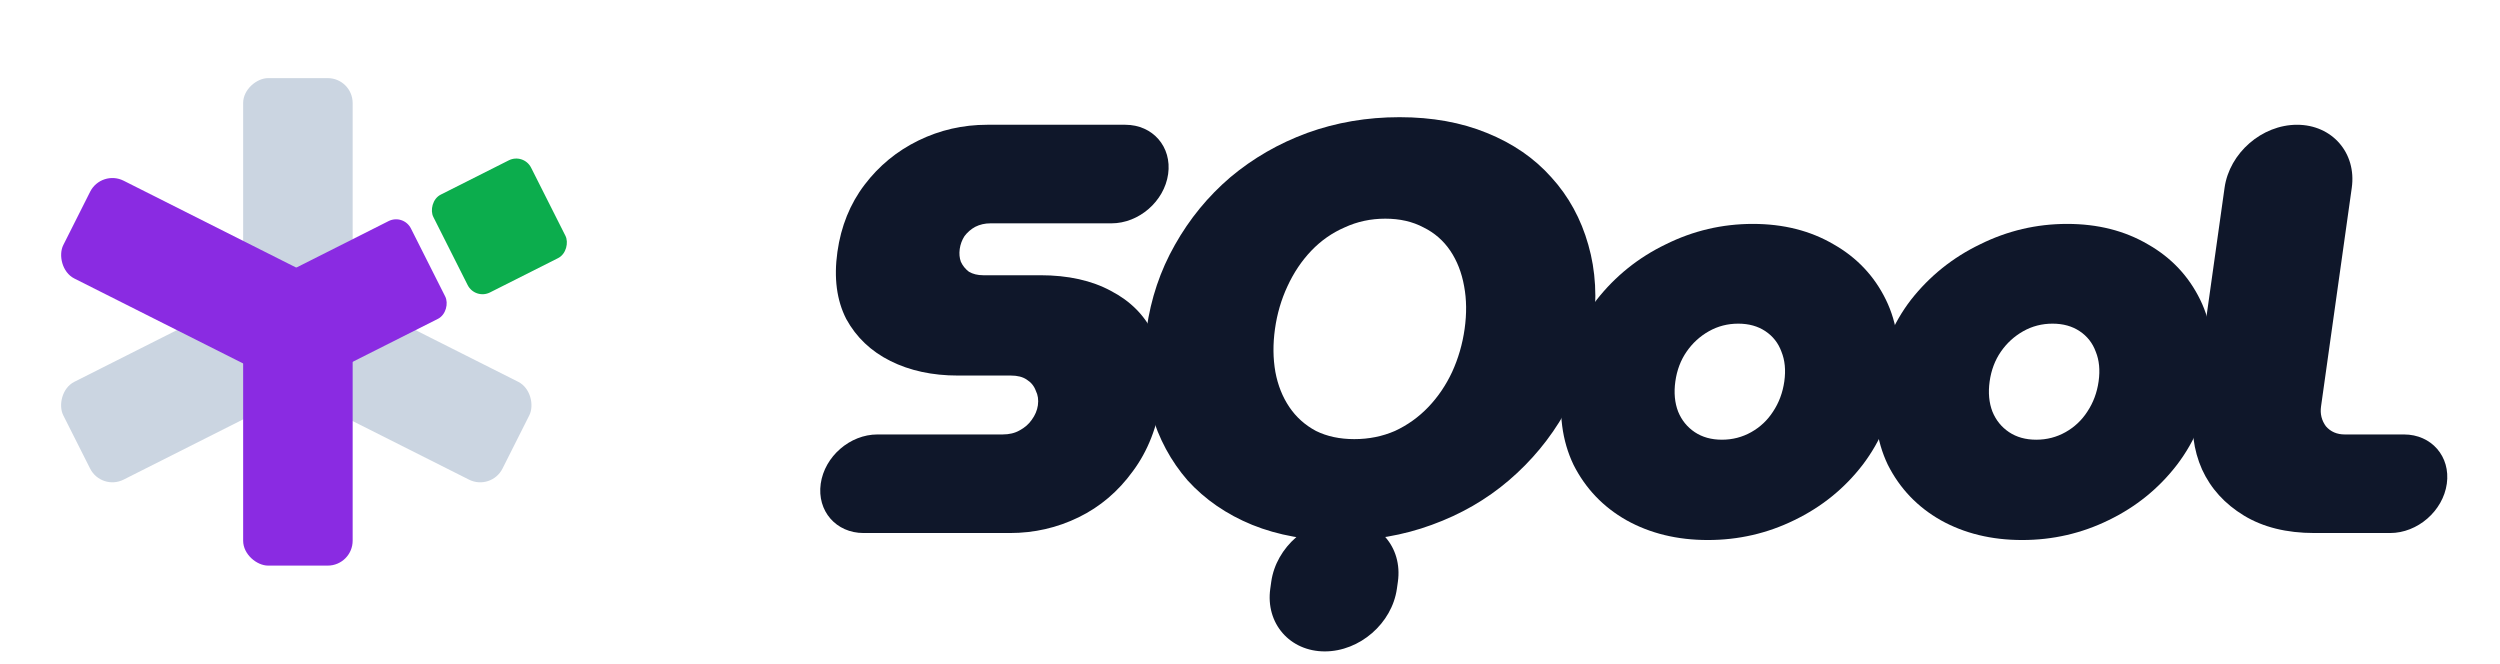 <svg width="128" height="34" viewBox="0 0 128 34" fill="none" xmlns="http://www.w3.org/2000/svg">
<g clip-path="url(#clip0_1722_2358)">
<g clip-path="url(#clip1_1722_2358)">
<path d="M44.215 27.291C42.807 27.291 41.825 26.161 42.021 24.767V24.767C42.217 23.374 43.517 22.244 44.924 22.244H51.332C51.673 22.244 51.965 22.174 52.205 22.035C52.466 21.896 52.672 21.716 52.824 21.497C52.998 21.259 53.103 21.01 53.14 20.751C53.179 20.472 53.143 20.224 53.033 20.005C52.946 19.766 52.792 19.576 52.57 19.437C52.369 19.298 52.097 19.228 51.755 19.228H49.042C47.735 19.228 46.584 18.979 45.588 18.482C44.593 17.984 43.839 17.267 43.328 16.332C42.839 15.376 42.688 14.232 42.875 12.898C43.06 11.584 43.522 10.439 44.263 9.464C45.003 8.488 45.923 7.732 47.024 7.194C48.125 6.657 49.298 6.388 50.545 6.388H57.616C59.023 6.388 60.005 7.518 59.809 8.911V8.911C59.613 10.305 58.314 11.435 56.907 11.435H50.71C50.428 11.435 50.169 11.494 49.931 11.614C49.713 11.733 49.53 11.893 49.381 12.091C49.253 12.291 49.172 12.51 49.138 12.748C49.105 12.987 49.124 13.206 49.197 13.405C49.289 13.604 49.426 13.774 49.608 13.913C49.812 14.032 50.055 14.092 50.336 14.092H53.261C54.689 14.092 55.897 14.361 56.887 14.898C57.88 15.416 58.602 16.143 59.053 17.078C59.505 18.014 59.641 19.119 59.462 20.393C59.258 21.846 58.771 23.09 58.003 24.125C57.254 25.16 56.329 25.947 55.229 26.484C54.128 27.022 52.954 27.291 51.708 27.291H44.215Z" fill="#0F172A"/>
<path d="M67.829 33.352C66.038 33.352 64.789 31.915 65.038 30.142L65.088 29.784C65.338 28.011 66.991 26.574 68.781 26.574V26.574C70.571 26.574 71.821 28.011 71.572 29.784L71.521 30.142C71.272 31.915 69.619 33.352 67.829 33.352V33.352ZM68.611 27.679C66.942 27.679 65.442 27.41 64.111 26.872C62.799 26.335 61.699 25.578 60.811 24.603C59.946 23.608 59.324 22.453 58.946 21.139C58.568 19.825 58.488 18.392 58.706 16.839C58.924 15.287 59.407 13.853 60.154 12.539C60.905 11.206 61.851 10.051 62.993 9.076C64.156 8.1 65.468 7.344 66.931 6.806C68.413 6.269 69.989 6 71.657 6C73.326 6 74.816 6.269 76.128 6.806C77.459 7.344 78.559 8.1 79.427 9.076C80.315 10.051 80.947 11.206 81.323 12.539C81.701 13.853 81.781 15.287 81.562 16.839C81.344 18.392 80.861 19.825 80.114 21.139C79.366 22.453 78.41 23.608 77.245 24.603C76.103 25.578 74.79 26.335 73.308 26.872C71.845 27.41 70.279 27.679 68.611 27.679ZM69.341 22.483C70.085 22.483 70.778 22.344 71.42 22.065C72.065 21.766 72.635 21.358 73.13 20.841C73.625 20.323 74.03 19.726 74.347 19.049C74.666 18.352 74.88 17.616 74.989 16.839C75.098 16.063 75.09 15.336 74.964 14.659C74.84 13.963 74.604 13.356 74.255 12.838C73.905 12.32 73.449 11.922 72.885 11.644C72.324 11.345 71.671 11.196 70.927 11.196C70.183 11.196 69.489 11.345 68.844 11.644C68.202 11.922 67.633 12.32 67.138 12.838C66.644 13.356 66.237 13.963 65.917 14.659C65.601 15.336 65.388 16.063 65.279 16.839C65.17 17.616 65.177 18.352 65.3 19.049C65.427 19.726 65.664 20.323 66.014 20.841C66.363 21.358 66.818 21.766 67.379 22.065C67.943 22.344 68.597 22.483 69.341 22.483Z" fill="#0F172A"/>
<path d="M87.441 27.649C85.873 27.649 84.483 27.31 83.272 26.634C82.08 25.957 81.178 25.011 80.564 23.797C79.974 22.563 79.791 21.149 80.015 19.557C80.238 17.964 80.818 16.561 81.752 15.346C82.707 14.132 83.885 13.186 85.287 12.51C86.691 11.813 88.178 11.464 89.746 11.464C91.314 11.464 92.692 11.813 93.881 12.51C95.072 13.186 95.965 14.132 96.558 15.346C97.151 16.561 97.336 17.964 97.112 19.557C96.888 21.149 96.307 22.563 95.37 23.797C94.436 25.011 93.267 25.957 91.865 26.634C90.484 27.31 89.009 27.649 87.441 27.649ZM88.163 22.513C88.706 22.513 89.206 22.383 89.665 22.125C90.123 21.866 90.494 21.517 90.777 21.079C91.082 20.622 91.275 20.104 91.357 19.527C91.438 18.95 91.388 18.442 91.209 18.004C91.049 17.566 90.777 17.218 90.391 16.959C90.005 16.7 89.541 16.571 88.998 16.571C88.455 16.571 87.954 16.7 87.496 16.959C87.037 17.218 86.657 17.566 86.354 18.004C86.051 18.442 85.859 18.95 85.778 19.527C85.697 20.104 85.745 20.622 85.922 21.079C86.102 21.517 86.384 21.866 86.77 22.125C87.156 22.383 87.62 22.513 88.163 22.513Z" fill="#0F172A"/>
<path d="M103.533 27.649C101.965 27.649 100.575 27.31 99.364 26.634C98.172 25.957 97.27 25.011 96.657 23.797C96.066 22.563 95.883 21.149 96.107 19.557C96.331 17.964 96.91 16.561 97.844 15.346C98.799 14.132 99.977 13.186 101.379 12.51C102.784 11.813 104.27 11.464 105.838 11.464C107.406 11.464 108.784 11.813 109.973 12.51C111.164 13.186 112.057 14.132 112.65 15.346C113.243 16.561 113.428 17.964 113.204 19.557C112.98 21.149 112.4 22.563 111.462 23.797C110.528 25.011 109.359 25.957 107.958 26.634C106.576 27.31 105.101 27.649 103.533 27.649ZM104.255 22.513C104.798 22.513 105.298 22.383 105.757 22.125C106.215 21.866 106.586 21.517 106.869 21.079C107.174 20.622 107.368 20.104 107.449 19.527C107.53 18.95 107.481 18.442 107.301 18.004C107.141 17.566 106.869 17.218 106.483 16.959C106.097 16.7 105.633 16.571 105.09 16.571C104.547 16.571 104.047 16.7 103.588 16.959C103.13 17.218 102.749 17.566 102.446 18.004C102.143 18.442 101.951 18.95 101.87 19.527C101.789 20.104 101.837 20.622 102.014 21.079C102.194 21.517 102.476 21.866 102.862 22.125C103.248 22.383 103.712 22.513 104.255 22.513Z" fill="#0F172A"/>
<path d="M118.5 27.291C117.072 27.291 115.868 26.992 114.886 26.395C113.905 25.797 113.191 25.011 112.745 24.036C112.302 23.04 112.165 21.945 112.333 20.751L113.898 9.613C114.148 7.832 115.809 6.388 117.608 6.388V6.388C119.406 6.388 120.661 7.832 120.411 9.613L118.837 20.811C118.784 21.189 118.867 21.527 119.087 21.826C119.329 22.105 119.651 22.244 120.053 22.244H123.084C124.491 22.244 125.473 23.374 125.277 24.767V24.767C125.081 26.161 123.782 27.291 122.374 27.291H118.5Z" fill="#0F172A"/>
</g>
<rect width="15.177" height="5.607" rx="1.276" transform="matrix(0.893 -0.45 -0.45 -0.893 5.188 25.131)" fill="#CBD5E1"/>
<rect x="14.118" y="13.3" width="15.177" height="5.607" rx="1.276" transform="rotate(26.717 14.118 13.3)" fill="#CBD5E1"/>
<rect x="12.449" y="19.177" width="15.177" height="5.607" rx="1.276" transform="rotate(-90 12.449 19.177)" fill="#CBD5E1"/>
<rect x="5.188" y="8.678" width="15.177" height="5.607" rx="1.276" transform="rotate(26.717 5.188 8.678)" fill="#8A2BE2"/>
<rect width="10.147" height="5.607" rx="0.851" transform="matrix(0.893 -0.45 -0.45 -0.893 14.118 20.51)" fill="#8A2BE2"/>
<rect width="5.606" height="5.607" rx="0.851" transform="matrix(0.893 -0.45 -0.45 -0.893 24.327 15.356)" fill="#0CAD4D"/>
<rect width="15.177" height="5.607" rx="1.276" transform="matrix(-4.37114e-08 1 1 4.37114e-08 12.449 13.782)" fill="#8A2BE2"/>
</g>
<defs>
<clipPath id="clip0_1722_2358">
<rect width="128" height="34" fill="white"/>
</clipPath>
<clipPath id="clip1_1722_2358">
<rect width="87.914" height="28" fill="white" transform="translate(40 6)"/>
</clipPath>
</defs>
</svg>
